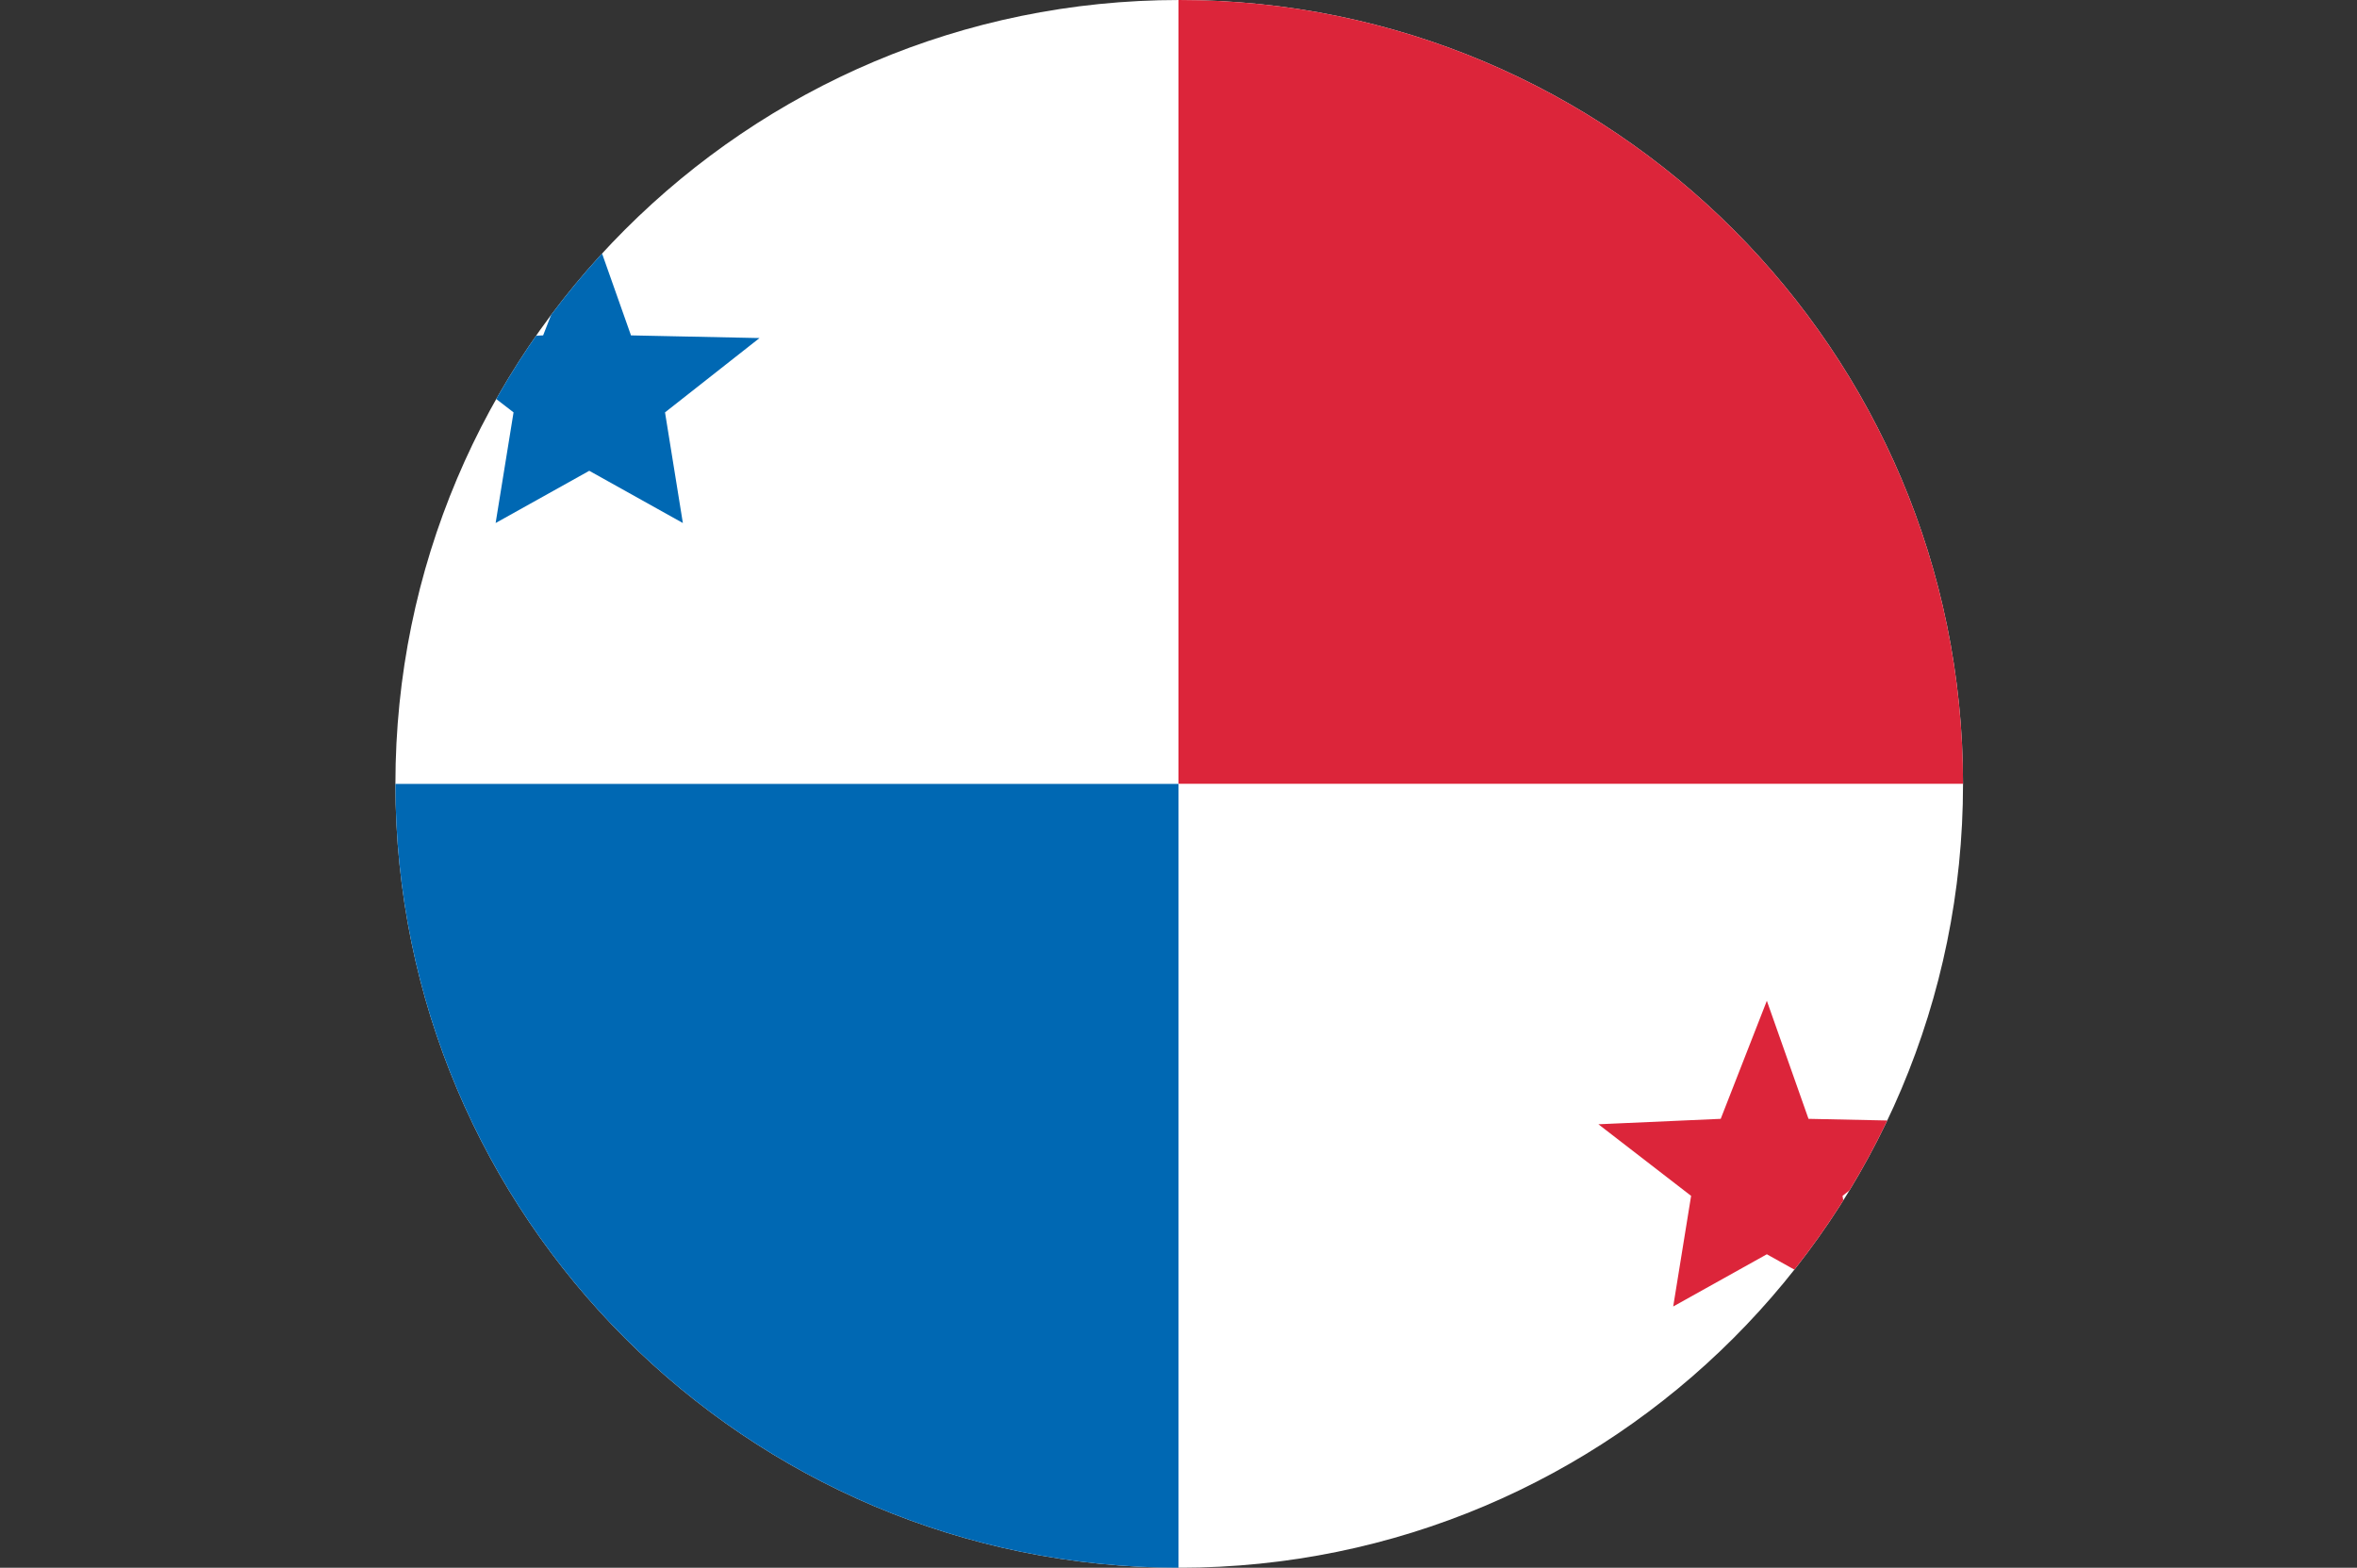 <?xml version="1.0" encoding="UTF-8"?>
<svg id="Layer_2" data-name="Layer 2" xmlns="http://www.w3.org/2000/svg" xmlns:xlink="http://www.w3.org/1999/xlink" viewBox="0 0 119.037 79.171">
  <rect x="0" y="0" width="119.037" height="79.171" fill="#333333" stroke="none"/>
  <defs>
    <clipPath id="clippath">
      <path d="M19.97,39.585c0,21.862,17.723,39.586,39.585,39.586s39.585-17.724,39.585-39.586S81.417,0,59.555,0,19.97,17.724,19.97,39.585Z" fill="none"/>
    </clipPath>
  </defs>
  <g id="Layer_1-2" data-name="Layer 1">
    <g clip-path="url(#clippath)">
      <g>
        <rect width="119.036" height="79.168" fill="#fff"/>
        <rect y="39.586" width="59.518" height="39.582" fill="#0068b3"/>
        <rect x="59.518" width="59.52" height="39.582" fill="#dc253a"/>
        <polygon points="29.76 10.975 31.867 16.937 38.358 17.072 33.586 20.825 34.487 26.412 29.76 23.775 25.031 26.412 25.936 20.825 21.253 17.21 27.43 16.937 29.76 10.975" fill="#0068b3"/>
        <polygon points="89.232 50.539 91.336 56.501 97.83 56.637 93.055 60.391 93.959 65.977 89.232 63.34 84.503 65.977 85.407 60.391 80.725 56.775 86.902 56.501 89.232 50.539" fill="#dc253a"/>
      </g>
    </g>
  </g>
</svg>
